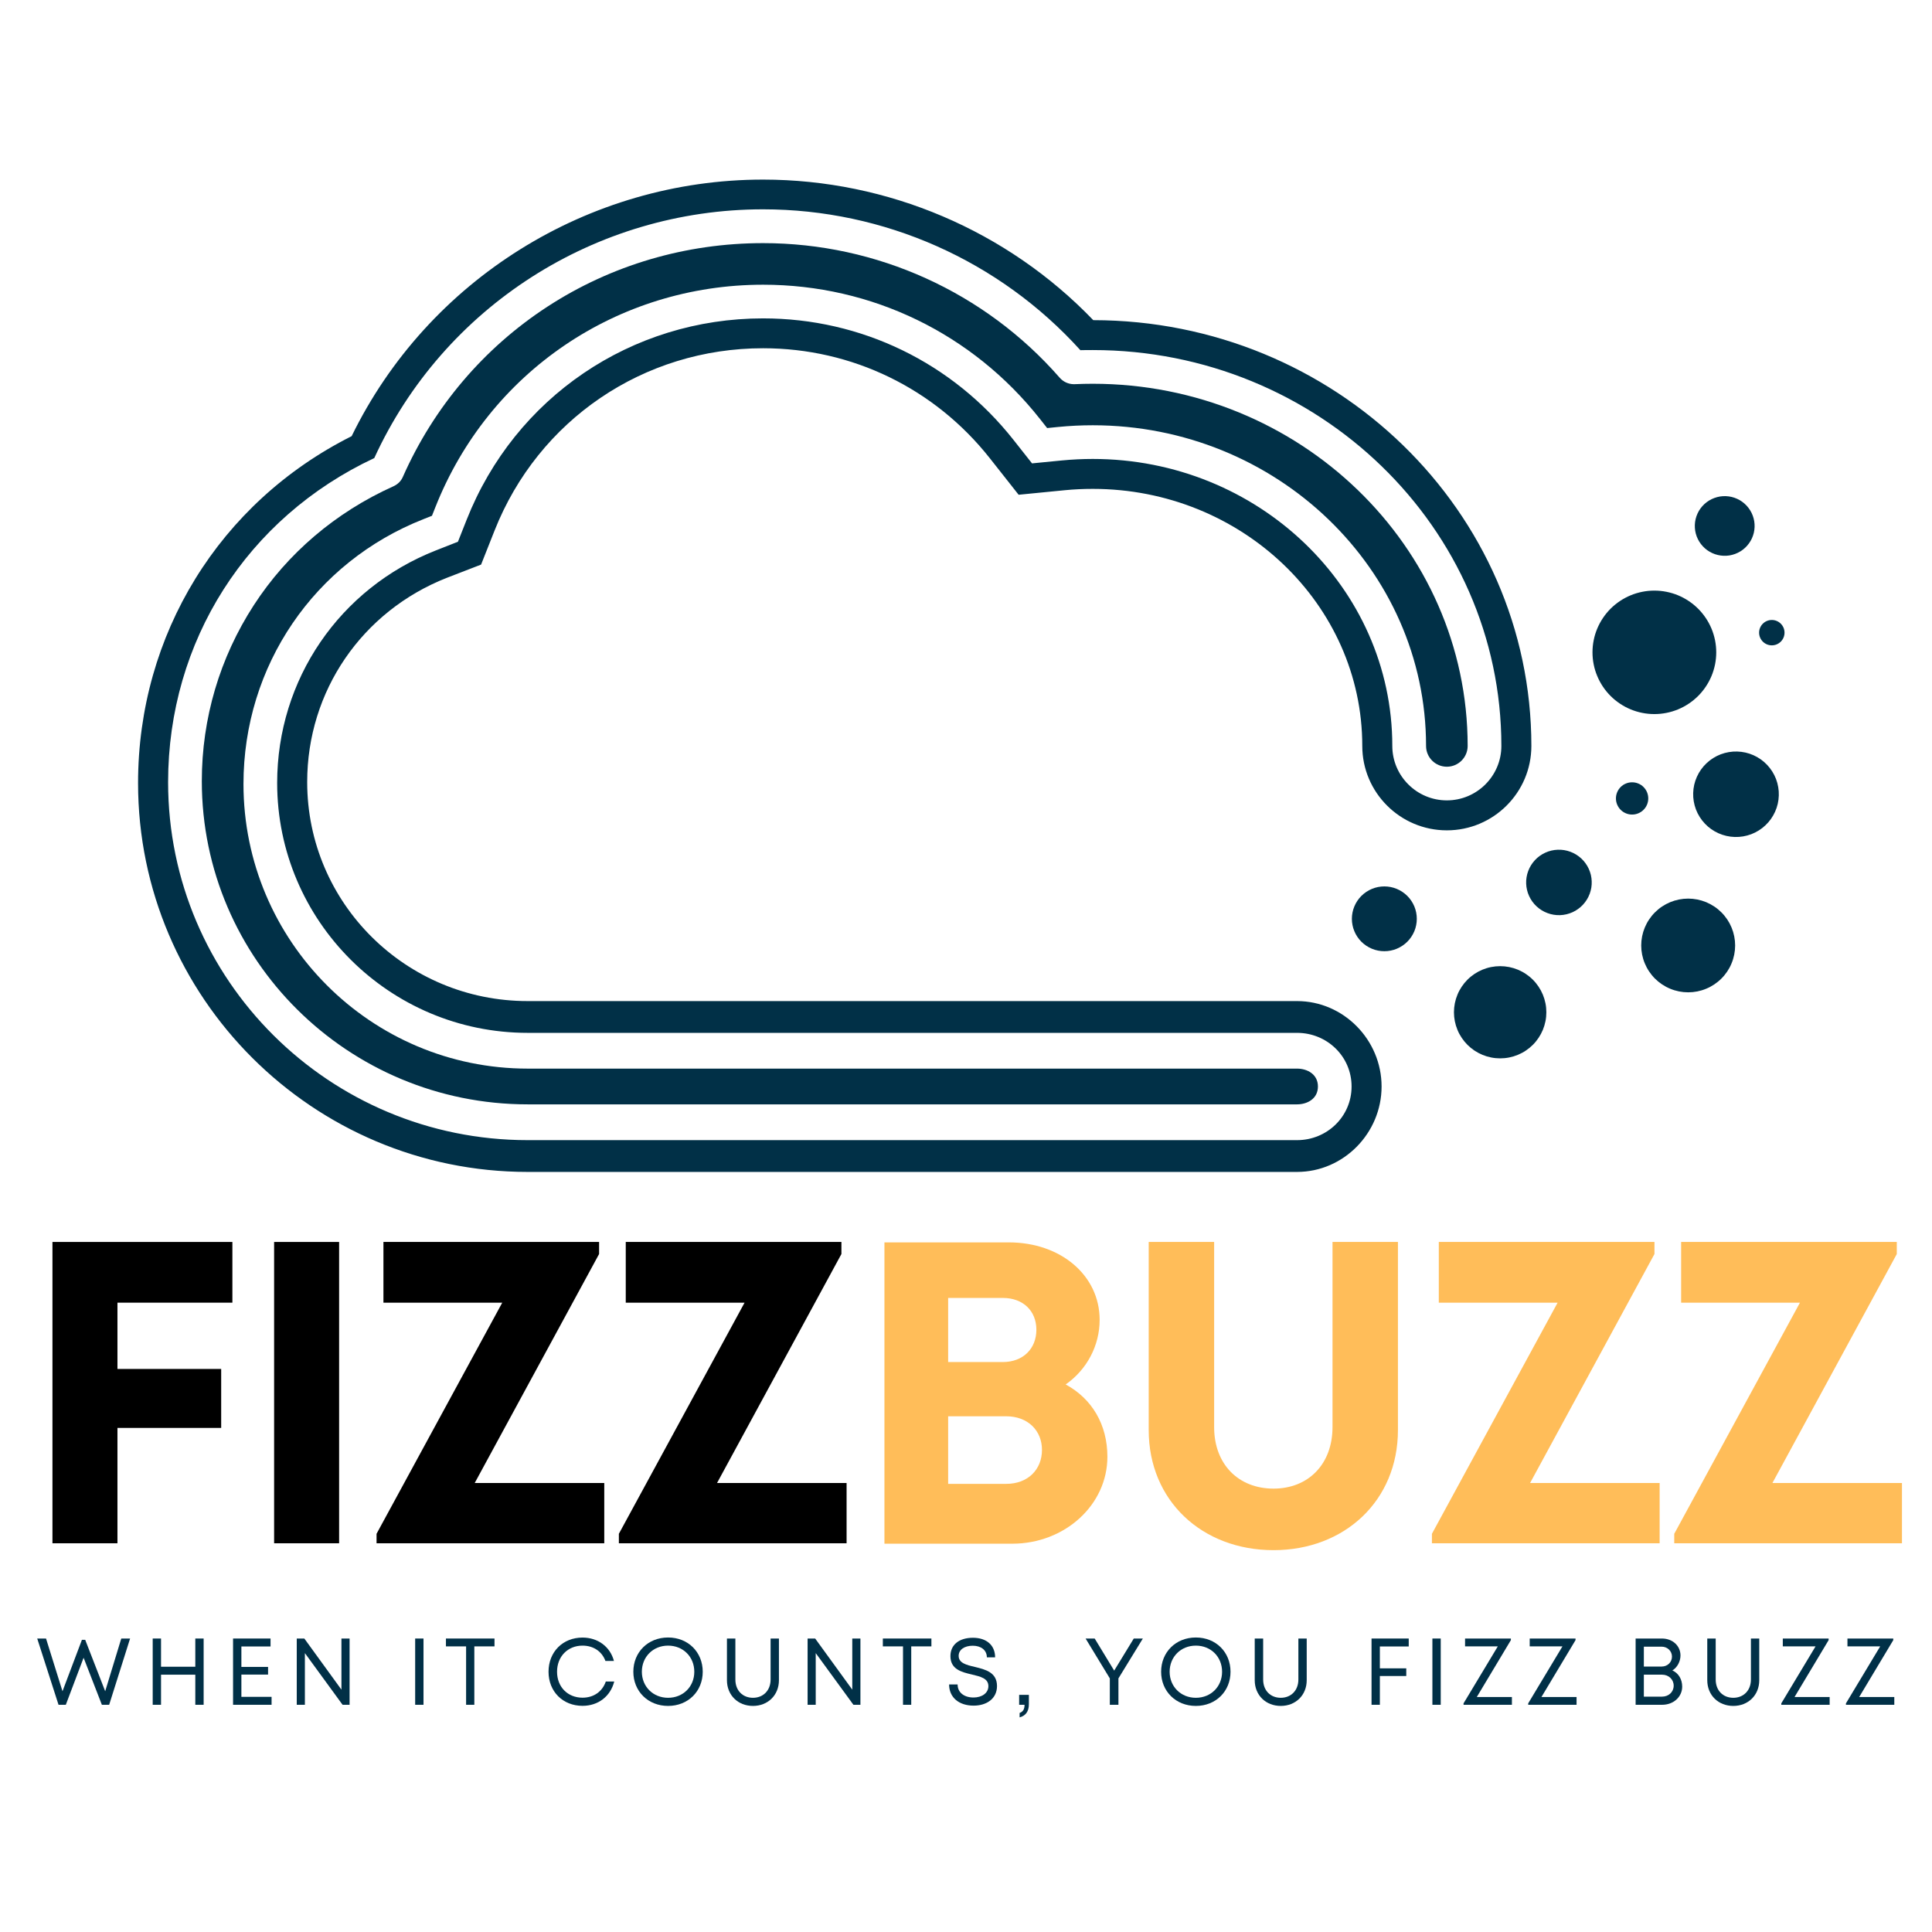 <?xml version="1.0" encoding="UTF-8"?>
<svg xmlns="http://www.w3.org/2000/svg" xmlns:xlink="http://www.w3.org/1999/xlink" width="375pt" height="375pt" viewBox="0 0 375 375" version="1.2">
<defs>
<g>
<symbol overflow="visible" id="glyph0-0">
<path style="stroke:none;" d="M 41.609 -46.703 L 41.609 -58.484 L 6.684 -58.484 L 6.684 0 L 19.301 0 L 19.301 -22.391 L 39.434 -22.391 L 39.434 -33.836 L 19.301 -33.836 L 19.301 -46.703 Z M 41.609 -46.703 "/>
</symbol>
<symbol overflow="visible" id="glyph0-1">
<path style="stroke:none;" d="M 6.684 0 L 19.301 0 L 19.301 -58.484 L 6.684 -58.484 Z M 6.684 0 "/>
</symbol>
<symbol overflow="visible" id="glyph0-2">
<path style="stroke:none;" d="M 21.223 -11.695 L 45.367 -56.145 L 45.367 -58.484 L 3.508 -58.484 L 3.508 -46.703 L 26.57 -46.703 L 2.172 -1.84 L 2.172 0 L 46.371 0 L 46.371 -11.695 Z M 21.223 -11.695 "/>
</symbol>
<symbol overflow="visible" id="glyph0-3">
<path style="stroke:none;" d="M 41.859 -30.828 C 45.953 -33.672 48.457 -38.348 48.457 -43.363 C 48.457 -51.969 40.938 -58.402 30.828 -58.402 L 6.684 -58.402 L 6.684 0.082 L 31.496 0.082 C 41.691 0.082 49.961 -7.438 49.961 -16.793 C 49.961 -23.059 46.953 -28.074 41.859 -30.828 Z M 36.176 -41.441 C 36.176 -37.766 33.586 -35.176 29.66 -35.176 L 19.051 -35.176 L 19.051 -47.621 L 29.66 -47.621 C 33.586 -47.621 36.176 -45.117 36.176 -41.441 Z M 30.328 -11.531 L 19.051 -11.531 L 19.051 -24.648 L 30.328 -24.648 C 34.504 -24.648 37.262 -21.891 37.262 -18.129 C 37.262 -14.285 34.504 -11.531 30.328 -11.531 Z M 30.328 -11.531 "/>
</symbol>
<symbol overflow="visible" id="glyph0-4">
<path style="stroke:none;" d="M 30.246 1.336 C 44.031 1.336 54.391 -8.27 54.391 -21.973 L 54.391 -58.484 L 41.691 -58.484 L 41.691 -22.559 C 41.691 -15.289 36.93 -10.609 30.246 -10.609 C 23.477 -10.609 18.715 -15.289 18.715 -22.559 L 18.715 -58.484 L 6.016 -58.484 L 6.016 -21.973 C 6.016 -8.27 16.375 1.336 30.246 1.336 Z M 30.246 1.336 "/>
</symbol>
<symbol overflow="visible" id="glyph1-0">
<path style="stroke:none;" d="M 16.719 -12.863 L 13.598 -2.629 L 9.719 -12.605 L 9.078 -12.605 L 5.309 -2.629 L 2.113 -12.863 L 0.402 -12.863 L 4.539 0 L 5.953 0 L 9.406 -9.133 L 12.953 0 L 14.367 0 L 18.43 -12.863 Z M 16.719 -12.863 "/>
</symbol>
<symbol overflow="visible" id="glyph1-1">
<path style="stroke:none;" d="M 10.016 -12.863 L 10.016 -7.387 L 3.363 -7.387 L 3.363 -12.863 L 1.746 -12.863 L 1.746 0 L 3.363 0 L 3.363 -5.844 L 10.016 -5.844 L 10.016 0 L 11.633 0 L 11.633 -12.863 Z M 10.016 -12.863 "/>
</symbol>
<symbol overflow="visible" id="glyph1-2">
<path style="stroke:none;" d="M 3.363 -1.543 L 3.363 -5.863 L 8.543 -5.863 L 8.543 -7.352 L 3.363 -7.352 L 3.363 -11.32 L 9.023 -11.32 L 9.023 -12.863 L 1.746 -12.863 L 1.746 0 L 9.223 0 L 9.223 -1.543 Z M 3.363 -1.543 "/>
</symbol>
<symbol overflow="visible" id="glyph1-3">
<path style="stroke:none;" d="M 10.418 -12.863 L 10.418 -2.941 L 3.215 -12.863 L 1.746 -12.863 L 1.746 0 L 3.324 0 L 3.324 -10.031 L 10.641 0 L 12 0 L 12 -12.863 Z M 10.418 -12.863 "/>
</symbol>
<symbol overflow="visible" id="glyph1-4">
<path style="stroke:none;" d="M 1.746 0 L 3.363 0 L 3.363 -12.863 L 1.746 -12.863 Z M 1.746 0 "/>
</symbol>
<symbol overflow="visible" id="glyph1-5">
<path style="stroke:none;" d="M 9.812 -12.863 L 0.387 -12.863 L 0.387 -11.336 L 4.301 -11.336 L 4.301 0 L 5.898 0 L 5.898 -11.336 L 9.812 -11.336 Z M 9.812 -12.863 "/>
</symbol>
<symbol overflow="visible" id="glyph1-6">
<path style="stroke:none;" d="M 7.461 0.203 C 10.492 0.203 12.879 -1.617 13.617 -4.52 L 11.98 -4.52 C 11.301 -2.555 9.629 -1.379 7.461 -1.379 C 4.594 -1.379 2.516 -3.453 2.516 -6.414 C 2.516 -9.371 4.594 -11.484 7.461 -11.484 C 9.574 -11.484 11.227 -10.363 11.906 -8.508 L 13.559 -8.508 C 12.824 -11.281 10.438 -13.047 7.461 -13.047 C 3.637 -13.047 0.863 -10.27 0.863 -6.414 C 0.863 -2.574 3.637 0.203 7.461 0.203 Z M 7.461 0.203 "/>
</symbol>
<symbol overflow="visible" id="glyph1-7">
<path style="stroke:none;" d="M 7.605 0.219 C 11.504 0.219 14.332 -2.629 14.332 -6.414 C 14.332 -10.215 11.504 -13.062 7.605 -13.062 C 3.711 -13.062 0.863 -10.215 0.863 -6.414 C 0.863 -2.629 3.711 0.219 7.605 0.219 Z M 7.605 -1.359 C 4.684 -1.359 2.516 -3.547 2.516 -6.414 C 2.516 -9.297 4.684 -11.484 7.605 -11.484 C 10.527 -11.484 12.695 -9.316 12.695 -6.414 C 12.695 -3.527 10.527 -1.359 7.605 -1.359 Z M 7.605 -1.359 "/>
</symbol>
<symbol overflow="visible" id="glyph1-8">
<path style="stroke:none;" d="M 6.652 0.219 C 9.535 0.219 11.688 -1.855 11.688 -4.777 L 11.688 -12.863 L 10.07 -12.863 L 10.07 -4.906 C 10.07 -2.773 8.637 -1.359 6.652 -1.359 C 4.648 -1.359 3.234 -2.773 3.234 -4.906 L 3.234 -12.863 L 1.598 -12.863 L 1.598 -4.777 C 1.598 -1.855 3.75 0.219 6.652 0.219 Z M 6.652 0.219 "/>
</symbol>
<symbol overflow="visible" id="glyph1-9">
<path style="stroke:none;" d="M 5.586 0.164 C 8.141 0.164 10.125 -1.211 10.125 -3.637 C 10.125 -6.32 7.848 -6.855 5.824 -7.352 C 4.172 -7.734 2.684 -8.102 2.684 -9.5 C 2.684 -10.73 3.859 -11.465 5.422 -11.465 C 6.98 -11.465 8.156 -10.641 8.156 -9.207 L 9.758 -9.207 C 9.758 -11.539 8.121 -13.008 5.457 -13.008 C 2.793 -13.008 1.086 -11.668 1.086 -9.445 C 1.086 -6.871 3.27 -6.34 5.254 -5.879 C 6.926 -5.477 8.453 -5.125 8.453 -3.621 C 8.453 -2.262 7.184 -1.414 5.566 -1.414 C 3.785 -1.414 2.48 -2.352 2.48 -3.949 L 0.828 -3.949 C 0.828 -1.414 2.758 0.164 5.586 0.164 Z M 5.586 0.164 "/>
</symbol>
<symbol overflow="visible" id="glyph1-10">
<path style="stroke:none;" d="M 11.613 -12.863 L 9.848 -12.863 L 6.047 -6.633 L 2.262 -12.863 L 0.496 -12.863 L 5.199 -5.125 L 5.199 0 L 6.871 0 L 6.871 -5.125 Z M 11.613 -12.863 "/>
</symbol>
<symbol overflow="visible" id="glyph1-11">
<path style="stroke:none;" d="M 8.965 -11.32 L 8.965 -12.863 L 1.746 -12.863 L 1.746 0 L 3.363 0 L 3.363 -5.586 L 8.488 -5.586 L 8.488 -7.074 L 3.363 -7.074 L 3.363 -11.32 Z M 8.965 -11.32 "/>
</symbol>
<symbol overflow="visible" id="glyph1-12">
<path style="stroke:none;" d="M 3.031 -1.508 L 9.648 -12.551 L 9.648 -12.863 L 0.754 -12.863 L 0.754 -11.336 L 7.109 -11.336 L 0.461 -0.277 L 0.461 0 L 9.848 0 L 9.848 -1.508 Z M 3.031 -1.508 "/>
</symbol>
<symbol overflow="visible" id="glyph1-13">
<path style="stroke:none;" d="M 8.875 -6.668 C 9.832 -7.238 10.453 -8.414 10.453 -9.574 C 10.453 -11.445 8.93 -12.863 6.836 -12.863 L 1.746 -12.863 L 1.746 0 L 6.891 0 C 9.113 0 10.785 -1.543 10.785 -3.527 C 10.785 -4.941 10.07 -6.156 8.875 -6.668 Z M 8.801 -9.352 C 8.801 -8.285 7.957 -7.422 6.797 -7.422 L 3.344 -7.422 L 3.344 -11.281 L 6.797 -11.281 C 7.918 -11.281 8.801 -10.438 8.801 -9.352 Z M 6.871 -1.582 L 3.344 -1.582 L 3.344 -5.844 L 6.891 -5.844 C 8.156 -5.844 9.133 -4.926 9.133 -3.711 C 9.133 -2.48 8.156 -1.582 6.871 -1.582 Z M 6.871 -1.582 "/>
</symbol>
<symbol overflow="visible" id="glyph2-0">
<path style="stroke:none;" d=""/>
</symbol>
<symbol overflow="visible" id="glyph2-1">
<path style="stroke:none;" d="M 1.34 2.445 C 2.48 2.133 3.141 1.34 3.141 -0.129 L 3.141 -1.93 L 1.25 -1.93 L 1.25 0 L 2.297 0 C 2.297 0.809 2.039 1.34 1.34 1.582 Z M 1.34 2.445 "/>
</symbol>
</g>
<clipPath id="clip1">
  <path d="M 26.797 34.848 L 298 34.848 L 298 227.535 L 26.797 227.535 Z M 26.797 34.848 "/>
</clipPath>
</defs>
<g id="surface1">
<path style=" stroke:none;fill-rule:nonzero;fill:rgb(0.78%,18.819%,27.84%);fill-opacity:1;" d="M 102.422 214.355 C 67.543 214.355 39.172 186.25 39.172 151.613 C 39.172 139.43 42.656 127.66 49.254 117.48 C 55.785 107.402 65.156 99.43 76.348 94.395 C 77.191 94.016 77.824 93.398 78.18 92.594 C 84.195 78.996 93.91 67.555 106.277 59.508 C 118.656 51.453 133.121 47.191 148.109 47.191 C 170.191 47.191 191.184 56.715 205.691 73.32 C 206.383 74.113 207.387 74.57 208.434 74.57 C 208.465 74.57 208.586 74.57 208.625 74.566 C 209.77 74.516 210.945 74.488 212.109 74.488 C 252.227 74.488 284.871 106.027 284.871 144.789 C 284.871 147.008 283.062 148.82 280.832 148.82 C 278.605 148.82 276.797 147.016 276.797 144.789 C 276.797 110.465 247.781 82.543 212.113 82.543 C 209.891 82.543 207.648 82.652 205.449 82.867 L 203.25 83.086 L 201.883 81.352 C 188.805 64.77 169.207 55.262 148.117 55.262 C 119.84 55.262 94.867 72.223 84.488 98.488 L 83.844 100.113 L 82.215 100.758 C 60.98 109.113 47.258 129.258 47.258 152.172 C 47.258 182.664 72.012 207.418 102.438 207.418 L 251.77 207.418 C 253.711 207.418 255.809 208.488 255.809 210.887 C 255.809 213.285 253.719 214.355 251.77 214.355 Z M 102.422 214.355 "/>
<g clip-path="url(#clip1)" clip-rule="nonzero">
<path style=" stroke:none;fill-rule:nonzero;fill:rgb(0.78%,18.819%,27.84%);fill-opacity:1;" d="M 212.203 62.141 C 195.512 44.77 172.309 34.859 148.109 34.859 C 114.152 34.859 83.043 54.336 68.254 84.66 C 42.625 97.523 26.797 123.145 26.797 151.996 C 26.797 193.602 60.727 227.469 102.422 227.469 L 251.754 227.469 C 260.805 227.469 268.164 219.918 268.164 210.887 C 268.164 201.855 260.801 194.309 251.754 194.309 L 102.422 194.309 C 78.824 194.309 59.625 175.344 59.625 151.793 C 59.625 134.133 70.273 118.629 86.746 112.148 L 93.379 109.586 L 95.992 102.988 C 104.496 81.477 124.953 67.594 148.117 67.594 C 165.387 67.594 181.441 75.395 192.152 88.977 L 197.715 96.031 L 206.656 95.152 C 208.461 94.973 210.293 94.891 212.109 94.891 C 240.953 94.891 264.418 117.277 264.418 144.789 C 264.418 153.82 271.781 161.168 280.832 161.168 C 289.883 161.168 297.238 153.82 297.238 144.789 C 297.238 99.246 259.098 62.191 212.203 62.141 Z M 280.832 155.352 C 274.996 155.352 270.246 150.609 270.246 144.789 C 270.246 114.066 244.168 89.082 212.109 89.082 C 210.102 89.082 208.074 89.184 206.086 89.375 L 200.316 89.941 L 196.73 85.395 C 184.898 70.402 167.184 61.797 148.109 61.797 C 122.543 61.797 99.957 77.141 90.574 100.887 L 88.887 105.152 L 84.605 106.836 C 65.891 114.195 53.797 131.906 53.797 151.969 C 53.797 178.723 75.609 200.477 102.422 200.477 L 251.754 200.477 C 257.59 200.477 262.34 205.062 262.34 210.887 C 262.34 216.707 257.59 221.301 251.754 221.301 L 102.422 221.301 C 63.934 221.301 32.629 190.223 32.629 151.824 C 32.629 124.445 47.93 100.496 72.645 88.914 C 86.113 59.516 115.617 40.629 148.109 40.629 C 171.617 40.629 193.98 50.586 209.699 67.969 C 210.504 67.945 211.305 67.945 212.109 67.945 C 255.84 67.945 291.414 102.414 291.414 144.789 C 291.414 150.609 286.664 155.352 280.832 155.352 Z M 280.832 155.352 "/>
</g>
<path style=" stroke:none;fill-rule:nonzero;fill:rgb(0.78%,18.819%,27.84%);fill-opacity:1;" d="M 333.121 126.617 C 333.121 127.406 333.043 128.184 332.891 128.957 C 332.734 129.727 332.508 130.477 332.207 131.203 C 331.902 131.93 331.535 132.621 331.094 133.277 C 330.656 133.93 330.16 134.535 329.602 135.094 C 329.043 135.648 328.438 136.145 327.781 136.582 C 327.125 137.02 326.434 137.391 325.707 137.691 C 324.977 137.992 324.227 138.219 323.453 138.371 C 322.68 138.527 321.898 138.602 321.109 138.602 C 320.32 138.602 319.539 138.527 318.766 138.371 C 317.992 138.219 317.242 137.992 316.516 137.691 C 315.785 137.391 315.094 137.02 314.438 136.582 C 313.781 136.145 313.176 135.648 312.617 135.094 C 312.059 134.535 311.562 133.93 311.125 133.277 C 310.688 132.621 310.316 131.93 310.016 131.203 C 309.711 130.477 309.484 129.727 309.332 128.957 C 309.176 128.184 309.102 127.406 309.102 126.617 C 309.102 125.832 309.176 125.051 309.332 124.281 C 309.484 123.508 309.711 122.762 310.016 122.031 C 310.316 121.305 310.688 120.617 311.125 119.961 C 311.562 119.309 312.059 118.703 312.617 118.145 C 313.176 117.59 313.781 117.094 314.438 116.656 C 315.094 116.219 315.785 115.848 316.516 115.547 C 317.242 115.246 317.992 115.02 318.766 114.867 C 319.539 114.711 320.32 114.637 321.109 114.637 C 321.898 114.637 322.68 114.711 323.453 114.867 C 324.227 115.02 324.977 115.246 325.707 115.547 C 326.434 115.848 327.125 116.219 327.781 116.656 C 328.438 117.094 329.043 117.59 329.602 118.145 C 330.16 118.703 330.656 119.309 331.094 119.961 C 331.535 120.617 331.902 121.305 332.207 122.031 C 332.508 122.762 332.734 123.508 332.891 124.281 C 333.043 125.051 333.121 125.832 333.121 126.617 Z M 333.121 126.617 "/>
<path style=" stroke:none;fill-rule:nonzero;fill:rgb(0.78%,18.819%,27.84%);fill-opacity:1;" d="M 341.77 147.398 C 342.215 147.715 342.625 148.07 343 148.465 C 343.375 148.863 343.707 149.289 343.996 149.75 C 344.289 150.211 344.531 150.699 344.727 151.207 C 344.918 151.715 345.062 152.238 345.152 152.777 C 345.246 153.312 345.281 153.855 345.266 154.398 C 345.25 154.945 345.184 155.48 345.062 156.012 C 344.941 156.543 344.766 157.059 344.543 157.555 C 344.32 158.051 344.051 158.523 343.734 158.969 C 343.418 159.41 343.062 159.82 342.664 160.195 C 342.27 160.57 341.84 160.902 341.375 161.191 C 340.914 161.48 340.43 161.723 339.918 161.918 C 339.406 162.109 338.883 162.254 338.344 162.344 C 337.805 162.434 337.266 162.473 336.719 162.457 C 336.172 162.441 335.633 162.375 335.102 162.25 C 334.57 162.129 334.055 161.957 333.555 161.734 C 333.059 161.512 332.586 161.242 332.141 160.93 C 331.695 160.613 331.285 160.258 330.91 159.859 C 330.535 159.465 330.203 159.035 329.914 158.574 C 329.621 158.113 329.379 157.629 329.184 157.121 C 328.992 156.609 328.848 156.086 328.758 155.551 C 328.664 155.012 328.629 154.473 328.645 153.926 C 328.66 153.383 328.727 152.844 328.848 152.312 C 328.969 151.781 329.145 151.27 329.367 150.773 C 329.59 150.273 329.859 149.805 330.176 149.359 C 330.492 148.914 330.848 148.508 331.246 148.133 C 331.641 147.758 332.07 147.426 332.535 147.137 C 332.996 146.848 333.48 146.605 333.992 146.41 C 334.504 146.215 335.027 146.074 335.566 145.984 C 336.102 145.891 336.645 145.855 337.191 145.871 C 337.738 145.887 338.277 145.953 338.809 146.074 C 339.34 146.195 339.855 146.367 340.355 146.59 C 340.852 146.812 341.324 147.082 341.77 147.398 Z M 341.77 147.398 "/>
<path style=" stroke:none;fill-rule:nonzero;fill:rgb(0.78%,18.819%,27.84%);fill-opacity:1;" d="M 336.789 183.512 C 336.789 184.109 336.73 184.703 336.613 185.289 C 336.496 185.871 336.324 186.441 336.094 186.992 C 335.867 187.547 335.586 188.07 335.254 188.566 C 334.918 189.062 334.543 189.523 334.117 189.945 C 333.695 190.367 333.234 190.742 332.738 191.074 C 332.238 191.406 331.715 191.688 331.16 191.914 C 330.609 192.145 330.039 192.316 329.453 192.434 C 328.863 192.551 328.273 192.609 327.676 192.609 C 327.074 192.609 326.484 192.551 325.895 192.434 C 325.309 192.316 324.738 192.145 324.188 191.914 C 323.633 191.688 323.109 191.406 322.609 191.074 C 322.113 190.742 321.652 190.367 321.23 189.945 C 320.805 189.523 320.43 189.062 320.098 188.566 C 319.762 188.07 319.484 187.547 319.254 186.992 C 319.023 186.441 318.852 185.871 318.734 185.289 C 318.617 184.703 318.559 184.109 318.559 183.512 C 318.559 182.914 318.617 182.324 318.734 181.738 C 318.852 181.152 319.023 180.586 319.254 180.031 C 319.484 179.48 319.762 178.957 320.098 178.461 C 320.43 177.965 320.805 177.504 321.23 177.082 C 321.652 176.66 322.113 176.281 322.609 175.953 C 323.109 175.621 323.633 175.34 324.188 175.109 C 324.738 174.883 325.309 174.711 325.895 174.594 C 326.484 174.477 327.074 174.418 327.676 174.418 C 328.273 174.418 328.863 174.477 329.453 174.594 C 330.039 174.711 330.609 174.883 331.16 175.109 C 331.715 175.34 332.238 175.621 332.738 175.953 C 333.234 176.281 333.695 176.66 334.117 177.082 C 334.543 177.504 334.918 177.965 335.254 178.461 C 335.586 178.957 335.867 179.48 336.094 180.031 C 336.324 180.586 336.496 181.152 336.613 181.738 C 336.73 182.324 336.789 182.914 336.789 183.512 Z M 336.789 183.512 "/>
<path style=" stroke:none;fill-rule:nonzero;fill:rgb(0.78%,18.819%,27.84%);fill-opacity:1;" d="M 303.605 165.008 C 304.016 165.074 304.418 165.184 304.812 165.328 C 305.203 165.473 305.578 165.656 305.934 165.875 C 306.289 166.094 306.617 166.344 306.926 166.629 C 307.23 166.914 307.508 167.223 307.75 167.562 C 307.996 167.902 308.203 168.258 308.379 168.641 C 308.551 169.02 308.688 169.41 308.785 169.816 C 308.879 170.223 308.934 170.633 308.949 171.051 C 308.965 171.469 308.941 171.883 308.875 172.293 C 308.805 172.707 308.699 173.105 308.555 173.496 C 308.406 173.887 308.227 174.262 308.004 174.617 C 307.785 174.973 307.535 175.301 307.25 175.605 C 306.965 175.91 306.652 176.188 306.312 176.43 C 305.977 176.676 305.617 176.883 305.234 177.059 C 304.855 177.23 304.461 177.363 304.055 177.461 C 303.648 177.559 303.234 177.613 302.816 177.629 C 302.402 177.645 301.984 177.617 301.574 177.551 C 301.16 177.484 300.758 177.379 300.367 177.23 C 299.973 177.086 299.602 176.902 299.246 176.684 C 298.891 176.465 298.559 176.215 298.254 175.93 C 297.945 175.645 297.672 175.336 297.426 174.996 C 297.184 174.66 296.973 174.301 296.801 173.922 C 296.625 173.543 296.488 173.148 296.395 172.742 C 296.297 172.336 296.242 171.926 296.227 171.508 C 296.211 171.094 296.238 170.676 296.305 170.266 C 296.371 169.855 296.477 169.453 296.625 169.062 C 296.77 168.672 296.953 168.297 297.172 167.945 C 297.391 167.59 297.645 167.258 297.93 166.953 C 298.211 166.648 298.523 166.371 298.863 166.129 C 299.203 165.887 299.562 165.676 299.941 165.504 C 300.32 165.328 300.715 165.195 301.121 165.098 C 301.527 165.004 301.941 164.945 302.359 164.934 C 302.777 164.918 303.191 164.941 303.605 165.008 Z M 303.605 165.008 "/>
<path style=" stroke:none;fill-rule:nonzero;fill:rgb(0.78%,18.819%,27.84%);fill-opacity:1;" d="M 300.145 196.48 C 300.145 197.066 300.09 197.648 299.973 198.223 C 299.859 198.801 299.688 199.359 299.465 199.902 C 299.238 200.445 298.961 200.961 298.633 201.449 C 298.309 201.938 297.938 202.391 297.52 202.805 C 297.102 203.223 296.648 203.594 296.16 203.918 C 295.672 204.246 295.152 204.52 294.609 204.746 C 294.066 204.969 293.504 205.141 292.93 205.254 C 292.352 205.371 291.766 205.426 291.18 205.426 C 290.59 205.426 290.008 205.371 289.43 205.254 C 288.852 205.141 288.289 204.969 287.746 204.746 C 287.203 204.52 286.688 204.246 286.195 203.918 C 285.707 203.594 285.254 203.223 284.836 202.805 C 284.422 202.391 284.051 201.938 283.723 201.449 C 283.395 200.961 283.117 200.445 282.895 199.902 C 282.668 199.359 282.5 198.801 282.383 198.223 C 282.27 197.648 282.211 197.066 282.211 196.48 C 282.211 195.891 282.27 195.309 282.383 194.734 C 282.5 194.156 282.668 193.598 282.895 193.055 C 283.117 192.512 283.395 191.996 283.723 191.508 C 284.051 191.02 284.422 190.566 284.836 190.152 C 285.254 189.734 285.707 189.367 286.195 189.039 C 286.688 188.711 287.203 188.438 287.746 188.211 C 288.289 187.988 288.852 187.816 289.43 187.703 C 290.008 187.59 290.59 187.531 291.18 187.531 C 291.766 187.531 292.352 187.59 292.93 187.703 C 293.504 187.816 294.066 187.988 294.609 188.211 C 295.152 188.438 295.672 188.711 296.16 189.039 C 296.648 189.367 297.102 189.734 297.52 190.152 C 297.938 190.566 298.309 191.02 298.633 191.508 C 298.961 191.996 299.238 192.512 299.465 193.055 C 299.688 193.598 299.859 194.156 299.973 194.734 C 300.09 195.309 300.145 195.891 300.145 196.48 Z M 300.145 196.48 "/>
<path style=" stroke:none;fill-rule:nonzero;fill:rgb(0.78%,18.819%,27.84%);fill-opacity:1;" d="M 336.105 96.453 C 336.477 96.543 336.832 96.664 337.18 96.824 C 337.527 96.98 337.855 97.172 338.164 97.395 C 338.473 97.617 338.758 97.867 339.016 98.148 C 339.273 98.426 339.504 98.727 339.703 99.051 C 339.906 99.375 340.07 99.715 340.203 100.07 C 340.336 100.426 340.434 100.793 340.496 101.168 C 340.555 101.543 340.578 101.922 340.566 102.301 C 340.551 102.68 340.5 103.055 340.414 103.426 C 340.324 103.797 340.199 104.152 340.043 104.5 C 339.883 104.844 339.691 105.172 339.469 105.48 C 339.246 105.789 338.996 106.07 338.715 106.332 C 338.438 106.59 338.137 106.82 337.812 107.02 C 337.488 107.219 337.145 107.383 336.789 107.516 C 336.434 107.648 336.066 107.746 335.688 107.809 C 335.312 107.867 334.934 107.891 334.555 107.875 C 334.172 107.863 333.797 107.812 333.426 107.723 C 333.055 107.637 332.695 107.512 332.352 107.355 C 332.004 107.195 331.676 107.008 331.367 106.785 C 331.059 106.562 330.773 106.312 330.516 106.031 C 330.254 105.754 330.027 105.453 329.824 105.129 C 329.625 104.805 329.461 104.465 329.324 104.109 C 329.191 103.754 329.098 103.387 329.035 103.012 C 328.977 102.637 328.953 102.258 328.965 101.879 C 328.98 101.5 329.031 101.125 329.117 100.754 C 329.207 100.383 329.328 100.027 329.488 99.68 C 329.645 99.336 329.836 99.008 330.059 98.699 C 330.285 98.391 330.535 98.105 330.812 97.848 C 331.094 97.59 331.395 97.359 331.719 97.16 C 332.043 96.961 332.383 96.797 332.742 96.664 C 333.098 96.531 333.465 96.434 333.84 96.371 C 334.219 96.312 334.598 96.289 334.977 96.301 C 335.359 96.316 335.734 96.367 336.105 96.453 Z M 336.105 96.453 "/>
<path style=" stroke:none;fill-rule:nonzero;fill:rgb(0.78%,18.819%,27.84%);fill-opacity:1;" d="M 275 178.34 C 275 178.754 274.961 179.164 274.879 179.566 C 274.801 179.973 274.68 180.367 274.523 180.746 C 274.363 181.129 274.168 181.492 273.938 181.836 C 273.711 182.18 273.449 182.496 273.156 182.789 C 272.863 183.078 272.543 183.34 272.199 183.57 C 271.855 183.797 271.492 183.992 271.109 184.152 C 270.73 184.309 270.336 184.43 269.93 184.508 C 269.523 184.59 269.113 184.629 268.699 184.629 C 268.285 184.629 267.875 184.59 267.469 184.508 C 267.062 184.43 266.672 184.309 266.289 184.152 C 265.906 183.992 265.543 183.797 265.199 183.57 C 264.855 183.34 264.535 183.078 264.242 182.789 C 263.949 182.496 263.688 182.18 263.461 181.836 C 263.23 181.492 263.035 181.129 262.879 180.746 C 262.719 180.367 262.598 179.973 262.52 179.566 C 262.438 179.164 262.398 178.754 262.398 178.34 C 262.398 177.93 262.438 177.52 262.52 177.113 C 262.598 176.711 262.719 176.316 262.879 175.934 C 263.035 175.555 263.23 175.191 263.461 174.848 C 263.688 174.504 263.949 174.188 264.242 173.895 C 264.535 173.602 264.855 173.34 265.199 173.113 C 265.543 172.883 265.906 172.688 266.289 172.531 C 266.672 172.375 267.062 172.254 267.469 172.172 C 267.875 172.094 268.285 172.051 268.699 172.051 C 269.113 172.051 269.523 172.094 269.93 172.172 C 270.336 172.254 270.73 172.375 271.109 172.531 C 271.492 172.688 271.855 172.883 272.199 173.113 C 272.543 173.34 272.863 173.602 273.156 173.895 C 273.449 174.188 273.711 174.504 273.938 174.848 C 274.168 175.191 274.363 175.555 274.523 175.934 C 274.68 176.316 274.801 176.711 274.879 177.113 C 274.961 177.52 275 177.93 275 178.34 Z M 275 178.34 "/>
<path style=" stroke:none;fill-rule:nonzero;fill:rgb(0.78%,18.819%,27.84%);fill-opacity:1;" d="M 346.375 122.797 C 346.375 123.125 346.312 123.438 346.188 123.742 C 346.062 124.043 345.883 124.309 345.652 124.539 C 345.422 124.77 345.156 124.949 344.852 125.074 C 344.551 125.199 344.234 125.262 343.91 125.262 C 343.582 125.262 343.266 125.199 342.965 125.074 C 342.664 124.949 342.395 124.77 342.164 124.539 C 341.934 124.309 341.754 124.043 341.629 123.742 C 341.504 123.438 341.441 123.125 341.441 122.797 C 341.441 122.473 341.504 122.156 341.629 121.855 C 341.754 121.555 341.934 121.289 342.164 121.059 C 342.395 120.828 342.664 120.648 342.965 120.523 C 343.266 120.398 343.582 120.336 343.91 120.336 C 344.234 120.336 344.551 120.398 344.852 120.523 C 345.156 120.648 345.422 120.828 345.652 121.059 C 345.883 121.289 346.062 121.555 346.188 121.855 C 346.312 122.156 346.375 122.473 346.375 122.797 Z M 346.375 122.797 "/>
<path style=" stroke:none;fill-rule:nonzero;fill:rgb(0.78%,18.819%,27.84%);fill-opacity:1;" d="M 319.926 154.973 C 319.926 155.391 319.848 155.789 319.688 156.172 C 319.531 156.555 319.301 156.895 319.008 157.188 C 318.715 157.48 318.375 157.707 317.988 157.867 C 317.605 158.027 317.207 158.105 316.789 158.105 C 316.375 158.105 315.973 158.027 315.59 157.867 C 315.203 157.707 314.863 157.48 314.57 157.188 C 314.277 156.895 314.051 156.555 313.891 156.172 C 313.73 155.789 313.652 155.391 313.652 154.973 C 313.652 154.559 313.73 154.16 313.891 153.773 C 314.051 153.391 314.277 153.055 314.57 152.758 C 314.863 152.465 315.203 152.238 315.59 152.082 C 315.973 151.922 316.375 151.844 316.789 151.844 C 317.207 151.844 317.605 151.922 317.988 152.082 C 318.375 152.238 318.715 152.465 319.008 152.758 C 319.301 153.055 319.531 153.391 319.688 153.773 C 319.848 154.16 319.926 154.559 319.926 154.973 Z M 319.926 154.973 "/>
<g style="fill:rgb(0%,0%,0%);fill-opacity:1;">
  <use xlink:href="#glyph0-0" x="3.496" y="299.549"/>
</g>
<g style="fill:rgb(0%,0%,0%);fill-opacity:1;">
  <use xlink:href="#glyph0-1" x="46.521" y="299.549"/>
</g>
<g style="fill:rgb(0%,0%,0%);fill-opacity:1;">
  <use xlink:href="#glyph0-2" x="70.916" y="299.549"/>
</g>
<g style="fill:rgb(0%,0%,0%);fill-opacity:1;">
  <use xlink:href="#glyph0-2" x="117.951" y="299.549"/>
</g>
<g style="fill:rgb(100%,74.12%,34.9%);fill-opacity:1;">
  <use xlink:href="#glyph0-3" x="164.984" y="299.549"/>
</g>
<g style="fill:rgb(100%,74.12%,34.9%);fill-opacity:1;">
  <use xlink:href="#glyph0-4" x="216.948" y="299.549"/>
</g>
<g style="fill:rgb(100%,74.12%,34.9%);fill-opacity:1;">
  <use xlink:href="#glyph0-2" x="275.763" y="299.549"/>
</g>
<g style="fill:rgb(100%,74.12%,34.9%);fill-opacity:1;">
  <use xlink:href="#glyph0-2" x="322.799" y="299.549"/>
</g>
<g style="fill:rgb(0.78%,18.819%,27.84%);fill-opacity:1;">
  <use xlink:href="#glyph1-0" x="6.821" y="330.899"/>
</g>
<g style="fill:rgb(0.78%,18.819%,27.84%);fill-opacity:1;">
  <use xlink:href="#glyph1-1" x="27.893" y="330.899"/>
</g>
<g style="fill:rgb(0.78%,18.819%,27.84%);fill-opacity:1;">
  <use xlink:href="#glyph1-2" x="43.49" y="330.899"/>
</g>
<g style="fill:rgb(0.78%,18.819%,27.84%);fill-opacity:1;">
  <use xlink:href="#glyph1-3" x="55.854" y="330.899"/>
</g>
<g style="fill:rgb(0.78%,18.819%,27.84%);fill-opacity:1;">
  <use xlink:href="#glyph2-0" x="71.819" y="330.899"/>
</g>
<g style="fill:rgb(0.78%,18.819%,27.84%);fill-opacity:1;">
  <use xlink:href="#glyph1-4" x="78.838" y="330.899"/>
</g>
<g style="fill:rgb(0.78%,18.819%,27.84%);fill-opacity:1;">
  <use xlink:href="#glyph1-5" x="86.169" y="330.899"/>
</g>
<g style="fill:rgb(0.78%,18.819%,27.84%);fill-opacity:1;">
  <use xlink:href="#glyph2-0" x="98.588" y="330.899"/>
</g>
<g style="fill:rgb(0.78%,18.819%,27.84%);fill-opacity:1;">
  <use xlink:href="#glyph1-6" x="105.607" y="330.899"/>
</g>
<g style="fill:rgb(0.78%,18.819%,27.84%);fill-opacity:1;">
  <use xlink:href="#glyph1-7" x="122.068" y="330.899"/>
</g>
<g style="fill:rgb(0.78%,18.819%,27.84%);fill-opacity:1;">
  <use xlink:href="#glyph1-8" x="139.502" y="330.899"/>
</g>
<g style="fill:rgb(0.78%,18.819%,27.84%);fill-opacity:1;">
  <use xlink:href="#glyph1-3" x="155.008" y="330.899"/>
</g>
<g style="fill:rgb(0.78%,18.819%,27.84%);fill-opacity:1;">
  <use xlink:href="#glyph1-5" x="170.973" y="330.899"/>
</g>
<g style="fill:rgb(0.78%,18.819%,27.84%);fill-opacity:1;">
  <use xlink:href="#glyph1-9" x="183.392" y="330.899"/>
</g>
<g style="fill:rgb(0.78%,18.819%,27.84%);fill-opacity:1;">
  <use xlink:href="#glyph2-1" x="196.565" y="330.899"/>
</g>
<g style="fill:rgb(0.78%,18.819%,27.84%);fill-opacity:1;">
  <use xlink:href="#glyph2-0" x="203.198" y="330.899"/>
</g>
<g style="fill:rgb(0.78%,18.819%,27.84%);fill-opacity:1;">
  <use xlink:href="#glyph1-10" x="210.216" y="330.899"/>
</g>
<g style="fill:rgb(0.78%,18.819%,27.84%);fill-opacity:1;">
  <use xlink:href="#glyph1-7" x="224.51" y="330.899"/>
</g>
<g style="fill:rgb(0.78%,18.819%,27.84%);fill-opacity:1;">
  <use xlink:href="#glyph1-8" x="241.944" y="330.899"/>
</g>
<g style="fill:rgb(0.78%,18.819%,27.84%);fill-opacity:1;">
  <use xlink:href="#glyph2-0" x="257.45" y="330.899"/>
</g>
<g style="fill:rgb(0.78%,18.819%,27.84%);fill-opacity:1;">
  <use xlink:href="#glyph1-11" x="264.468" y="330.899"/>
</g>
<g style="fill:rgb(0.78%,18.819%,27.84%);fill-opacity:1;">
  <use xlink:href="#glyph1-4" x="276.282" y="330.899"/>
</g>
<g style="fill:rgb(0.78%,18.819%,27.84%);fill-opacity:1;">
  <use xlink:href="#glyph1-12" x="283.613" y="330.899"/>
</g>
<g style="fill:rgb(0.78%,18.819%,27.84%);fill-opacity:1;">
  <use xlink:href="#glyph1-12" x="296.161" y="330.899"/>
</g>
<g style="fill:rgb(0.78%,18.819%,27.84%);fill-opacity:1;">
  <use xlink:href="#glyph2-0" x="308.709" y="330.899"/>
</g>
<g style="fill:rgb(0.78%,18.819%,27.84%);fill-opacity:1;">
  <use xlink:href="#glyph1-13" x="315.727" y="330.899"/>
</g>
<g style="fill:rgb(0.78%,18.819%,27.84%);fill-opacity:1;">
  <use xlink:href="#glyph1-8" x="329.782" y="330.899"/>
</g>
<g style="fill:rgb(0.78%,18.819%,27.84%);fill-opacity:1;">
  <use xlink:href="#glyph1-12" x="345.287" y="330.899"/>
</g>
<g style="fill:rgb(0.78%,18.819%,27.84%);fill-opacity:1;">
  <use xlink:href="#glyph1-12" x="357.835" y="330.899"/>
</g>
</g>
</svg>
